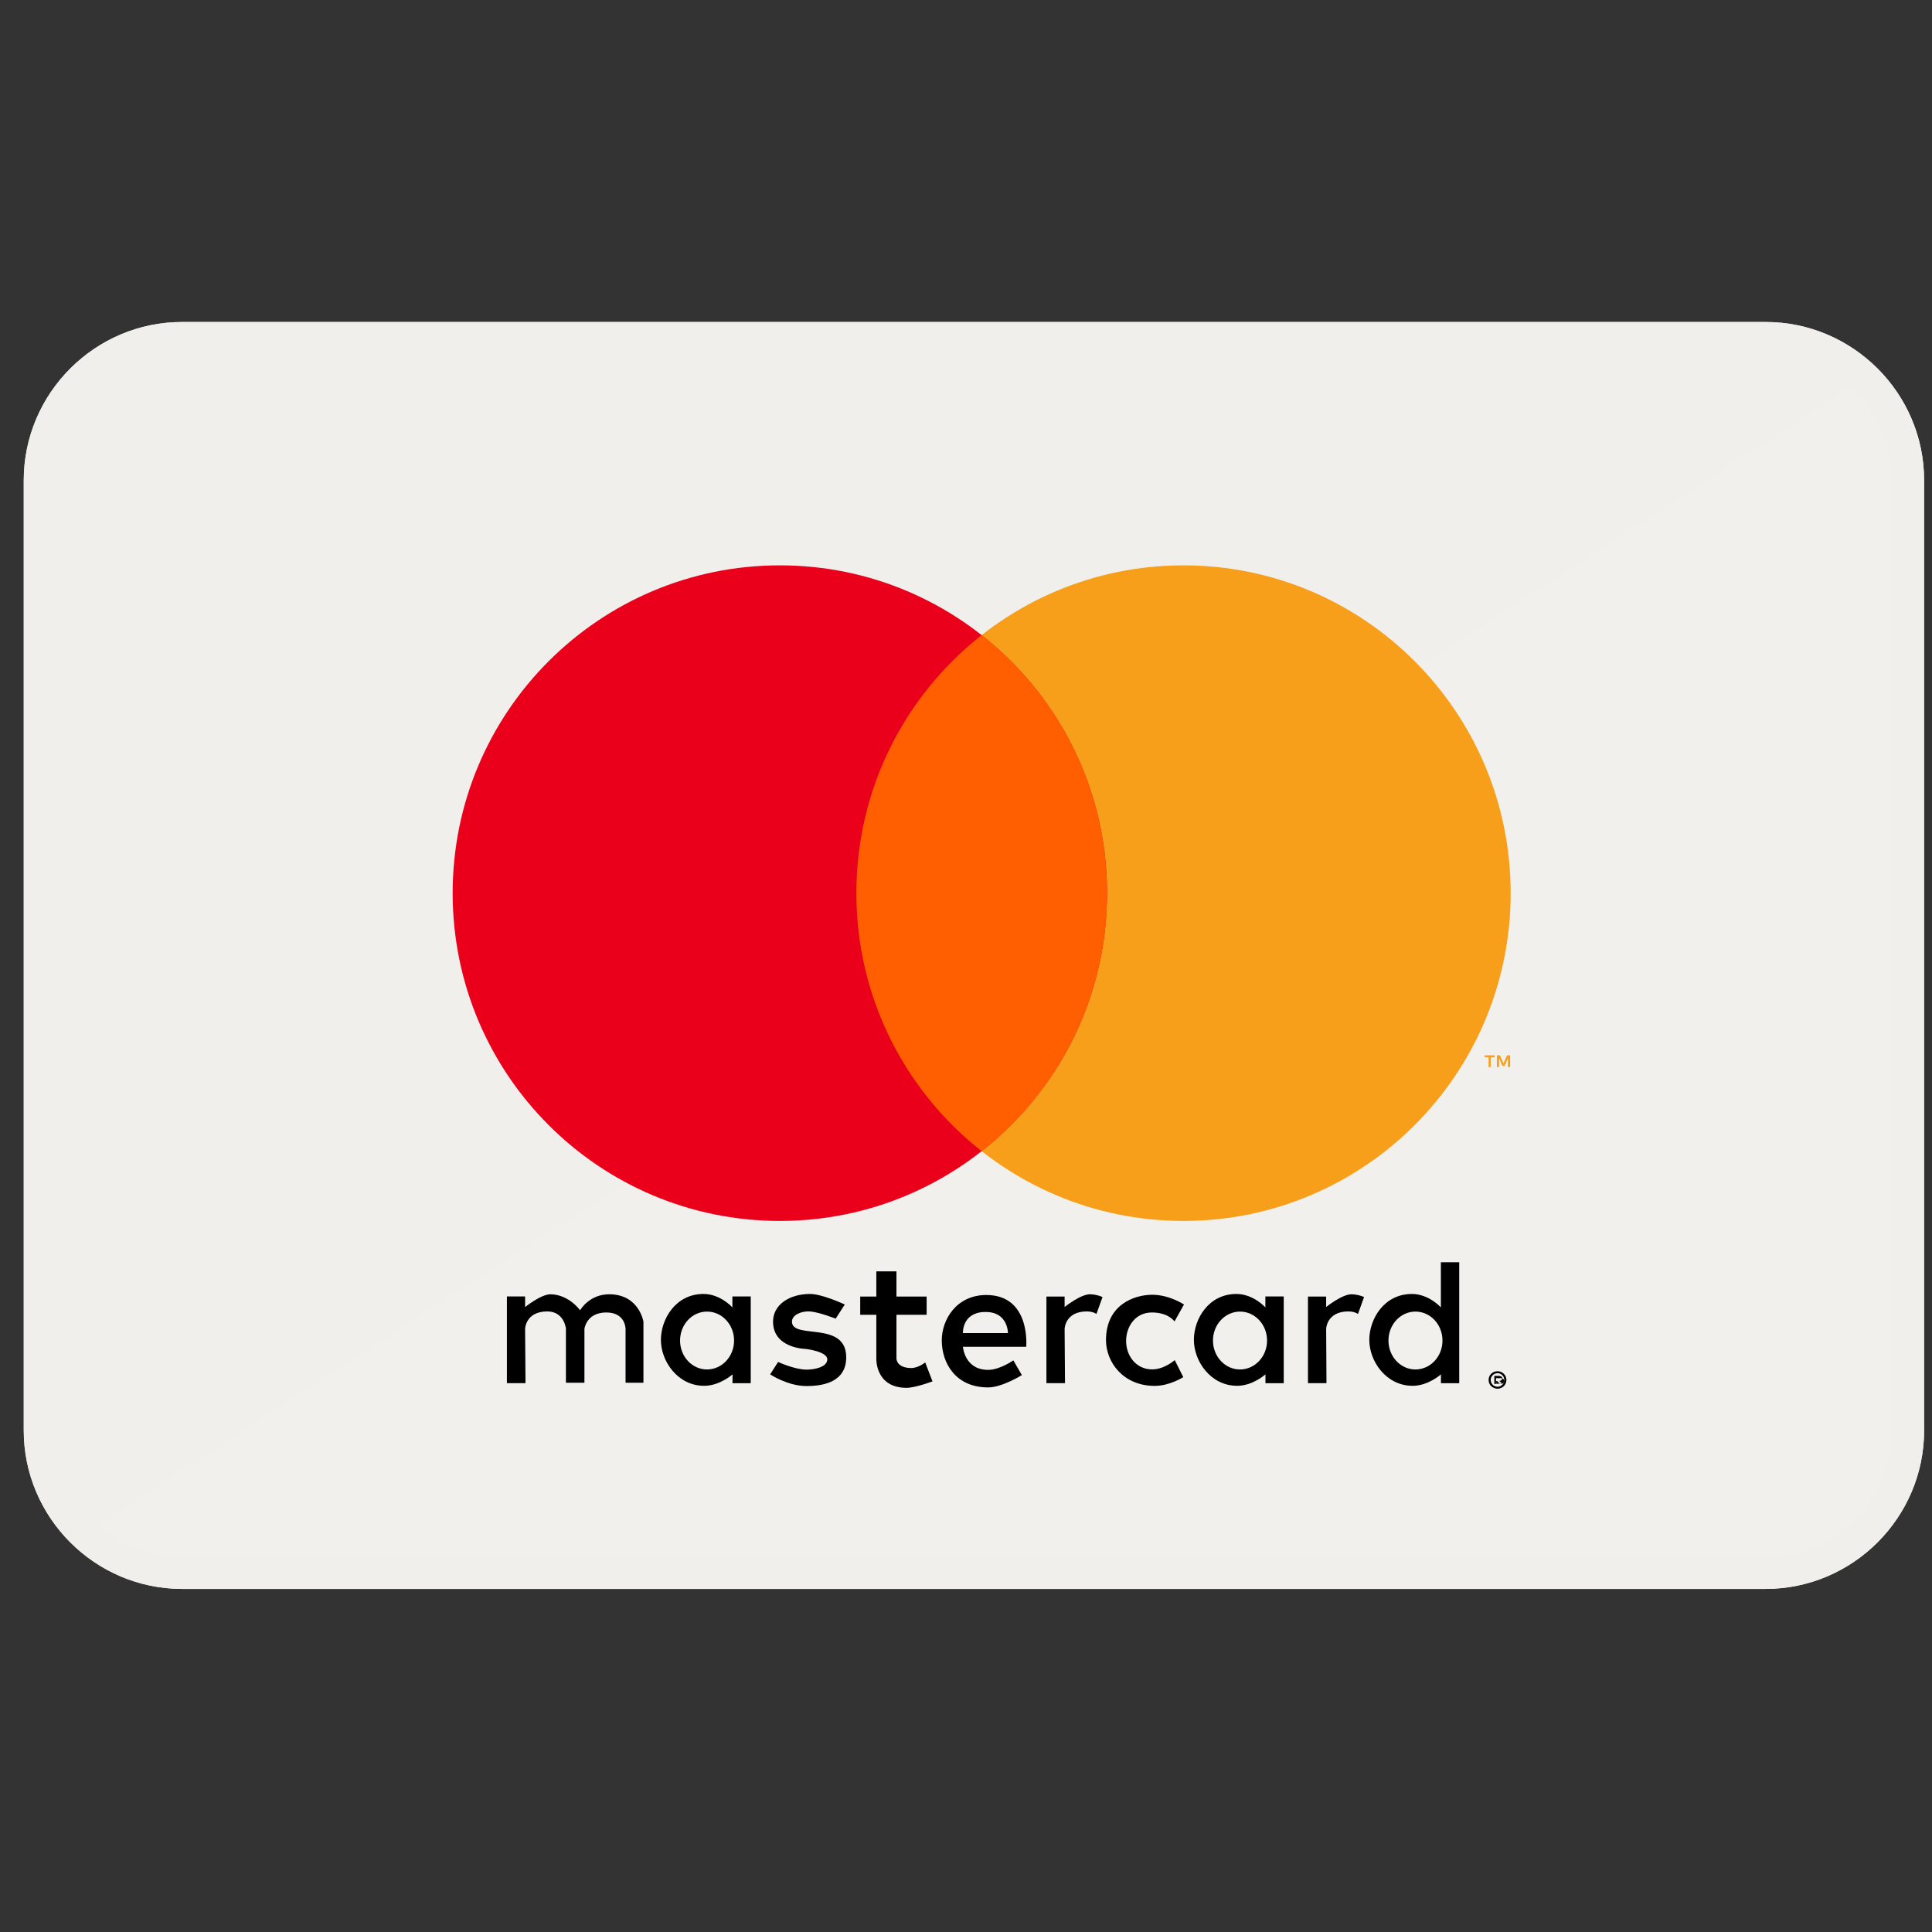 <?xml version="1.0" encoding="UTF-8"?>
<svg width="24px" height="24px" viewBox="0 0 24 24" version="1.1" xmlns="http://www.w3.org/2000/svg" xmlns:xlink="http://www.w3.org/1999/xlink">
    <rect x="0" y="0" width="24" height="24" fill="#333333" stroke="none"/>
    <title>Icon/Payment-Mastercard</title>
    <g id="Icon/Payment-Mastercard" stroke="none" stroke-width="1" fill="none" fill-rule="evenodd">
        <g id="Group" transform="translate(0, 4)">
            <path d="M23.902,13.77 C23.902,14.852 23.016,15.738 21.934,15.738 L2.262,15.738 C1.18,15.738 0.295,14.852 0.295,13.77 L0.295,1.967 C0.295,0.885 1.18,0 2.262,0 L21.934,0 C23.016,0 23.902,0.885 23.902,1.967 L23.902,13.77 Z" id="Path" fill="#F0EFEB" fill-rule="nonzero"></path>
            <path d="M23.324,0.578 C23.68,0.934 23.902,1.426 23.902,1.967 L23.902,7.869 L23.902,13.77 C23.902,14.311 23.681,14.803 23.324,15.16 C22.967,15.516 22.475,15.738 21.934,15.738 L12.098,15.738 L2.262,15.738 C1.721,15.738 1.23,15.517 0.873,15.16 L23.324,0.578 Z" id="Path" fill="#FFFFFF" fill-rule="nonzero" opacity="0.04"></path>
            <path d="M21.934,0.393 C22.802,0.393 23.508,1.099 23.508,1.967 L23.508,13.77 C23.508,14.638 22.802,15.344 21.934,15.344 L2.262,15.344 C1.394,15.344 0.689,14.638 0.689,13.77 L0.689,1.967 C0.689,1.099 1.394,0.393 2.262,0.393 L21.934,0.393 L21.934,0.393 Z M21.934,0 L2.262,0 C1.18,0 0.295,0.885 0.295,1.967 L0.295,13.77 C0.295,14.852 1.18,15.738 2.262,15.738 L21.934,15.738 C23.016,15.738 23.902,14.852 23.902,13.77 L23.902,1.967 C23.902,0.885 23.016,0 21.934,0 L21.934,0 Z" id="Shape" fill="#F0EFEB" fill-rule="nonzero"></path>
            <g id="master-card-master-method-card-new-logo-payment-master-card-new-logo-icon" transform="translate(5.6, 3)">
                <g id="g3115" transform="translate(0.019, 0.022)">
                    <g id="g3110">
                        <path d="M13.147,4.073 C13.147,6.322 11.327,8.145 9.083,8.145 C6.838,8.145 5.018,6.322 5.018,4.073 C5.018,1.824 6.838,0.001 9.083,0.001 C11.327,0.001 13.147,1.824 13.147,4.073 Z" id="path2997" fill="#F79F1A"></path>
                        <path d="M8.133,4.073 C8.133,6.322 6.313,8.145 4.069,8.145 C1.824,8.145 0.004,6.322 0.004,4.073 C0.004,1.824 1.824,0.001 4.069,0.001 C6.313,0.001 8.133,1.824 8.133,4.073 Z" id="path2995" fill="#EA001B"></path>
                        <path d="M6.576,0.867 C5.627,1.613 5.019,2.771 5.019,4.073 C5.019,5.374 5.627,6.533 6.576,7.279 C7.524,6.533 8.133,5.374 8.133,4.073 C8.133,2.771 7.524,1.613 6.576,0.867 Z" id="path2999" fill="#FF5F01"></path>
                    </g>
                    <g id="g3043" transform="translate(12.804, 6.077)" fill="#F79F1A" fill-rule="nonzero">
                        <g id="text3045">
                            <path d="M0.336,0.156 L0.336,0.011 L0.298,0.011 L0.254,0.111 L0.21,0.011 L0.172,0.011 L0.172,0.156 L0.199,0.156 L0.199,0.047 L0.24,0.141 L0.268,0.141 L0.309,0.047 L0.309,0.156 L0.336,0.156 Z M0.095,0.156 L0.095,0.036 L0.144,0.036 L0.144,0.011 L0.02,0.011 L0.02,0.036 L0.069,0.036 L0.069,0.156 L0.095,0.156 Z" id="path3057"></path>
                        </g>
                    </g>
                </g>
                <g id="g3093" transform="translate(0.67, 8.652)" fill="#000000" fill-rule="nonzero">
                    <g id="g3081">
                        <path d="M0.258,1.53 L0.027,1.53 L0.027,0.453 L0.253,0.453 L0.253,0.585 C0.253,0.585 0.452,0.424 0.57,0.426 C0.799,0.43 0.936,0.625 0.936,0.625 C0.936,0.625 1.047,0.426 1.298,0.426 C1.669,0.426 1.723,0.766 1.723,0.766 L1.723,1.525 L1.501,1.525 L1.501,0.856 C1.501,0.856 1.502,0.652 1.262,0.652 C1.013,0.652 0.99,0.856 0.99,0.856 L0.99,1.525 L0.76,1.525 L0.76,0.851 C0.76,0.851 0.738,0.639 0.529,0.639 C0.258,0.639 0.253,0.856 0.253,0.856 L0.258,1.53 Z" id="path3006"></path>
                        <path d="M7.272,0.426 C7.154,0.424 6.955,0.584 6.955,0.584 L6.955,0.454 L6.729,0.454 L6.729,1.53 L6.96,1.53 L6.955,0.856 C6.955,0.856 6.96,0.639 7.231,0.639 C7.281,0.639 7.32,0.651 7.351,0.67 L7.351,0.669 L7.426,0.46 C7.381,0.441 7.329,0.427 7.272,0.426 Z" id="path3008"></path>
                        <path d="M10.521,0.426 C10.403,0.424 10.204,0.584 10.204,0.584 L10.204,0.454 L9.978,0.454 L9.978,1.53 L10.208,1.53 L10.204,0.856 C10.204,0.856 10.209,0.639 10.48,0.639 C10.53,0.639 10.569,0.651 10.6,0.67 L10.6,0.669 L10.675,0.46 C10.63,0.441 10.578,0.427 10.521,0.426 L10.521,0.426 Z" id="path3013"></path>
                        <path d="M2.469,0.422 C2.124,0.422 1.941,0.732 1.94,0.991 C1.939,1.257 2.148,1.563 2.478,1.563 C2.671,1.563 2.83,1.421 2.83,1.421 L2.829,1.531 L3.056,1.531 L3.056,0.453 L2.828,0.453 L2.828,0.589 C2.828,0.589 2.68,0.422 2.469,0.422 L2.469,0.422 Z M2.513,0.641 C2.698,0.641 2.849,0.802 2.849,1.001 C2.849,1.199 2.698,1.36 2.513,1.36 C2.327,1.36 2.178,1.199 2.178,1.001 C2.178,0.802 2.327,0.641 2.513,0.641 Z" id="path3015"></path>
                        <path d="M9.089,0.422 C8.744,0.422 8.561,0.732 8.561,0.991 C8.56,1.257 8.769,1.563 9.099,1.563 C9.292,1.563 9.45,1.421 9.45,1.421 L9.45,1.531 L9.677,1.531 L9.677,0.453 L9.449,0.453 L9.449,0.589 C9.449,0.589 9.3,0.422 9.089,0.422 L9.089,0.422 Z M9.134,0.641 C9.319,0.641 9.47,0.802 9.47,1.001 C9.47,1.199 9.319,1.36 9.134,1.36 C8.948,1.36 8.798,1.199 8.798,1.001 C8.798,0.802 8.948,0.641 9.134,0.641 Z" id="path3020"></path>
                        <path d="M11.269,0.422 C10.924,0.422 10.741,0.732 10.74,0.991 C10.739,1.257 10.948,1.563 11.279,1.563 C11.472,1.563 11.63,1.421 11.63,1.421 L11.63,1.531 L11.857,1.531 L11.857,0.028 L11.629,0.028 L11.629,0.589 C11.629,0.589 11.48,0.422 11.269,0.422 L11.269,0.422 Z M11.313,0.641 C11.499,0.641 11.649,0.802 11.649,1.001 C11.649,1.199 11.499,1.36 11.313,1.36 C11.128,1.36 10.978,1.199 10.978,1.001 C10.978,0.802 11.128,0.641 11.313,0.641 Z" id="path3022"></path>
                        <path d="M3.749,1.566 C3.514,1.566 3.297,1.421 3.297,1.421 L3.396,1.267 C3.396,1.267 3.602,1.362 3.749,1.362 C3.845,1.362 4.005,1.332 4.007,1.236 C4.009,1.135 3.738,1.105 3.738,1.105 C3.738,1.105 3.333,1.099 3.333,0.766 C3.333,0.556 3.535,0.422 3.794,0.422 C3.944,0.422 4.224,0.553 4.224,0.553 L4.111,0.729 C4.111,0.729 3.895,0.643 3.781,0.639 C3.684,0.635 3.568,0.682 3.568,0.766 C3.568,0.994 4.242,0.748 4.242,1.209 C4.242,1.511 3.967,1.566 3.749,1.566 L3.749,1.566 Z" id="path3024"></path>
                        <path d="M4.616,0.141 L4.616,0.454 L4.416,0.454 L4.416,0.681 L4.616,0.681 L4.616,1.222 C4.616,1.222 4.599,1.588 4.992,1.588 C5.101,1.588 5.314,1.508 5.314,1.508 L5.223,1.272 C5.223,1.272 5.138,1.345 5.043,1.342 C4.861,1.338 4.866,1.221 4.866,1.221 L4.866,0.681 L5.241,0.681 L5.241,0.454 L4.866,0.454 L4.866,0.141 L4.616,0.141 Z" id="path3026"></path>
                        <path d="M5.982,0.435 C5.612,0.435 5.427,0.74 5.429,1.004 C5.431,1.277 5.597,1.583 6.005,1.583 C6.179,1.583 6.424,1.43 6.424,1.43 L6.318,1.247 C6.318,1.247 6.151,1.365 6.005,1.365 C5.711,1.365 5.692,1.078 5.692,1.078 L6.478,1.078 C6.478,1.078 6.537,0.435 5.982,0.435 Z M5.949,0.646 C5.958,0.646 5.967,0.646 5.976,0.646 C6.253,0.646 6.251,0.908 6.251,0.908 L5.692,0.908 C5.692,0.908 5.678,0.662 5.949,0.646 Z" id="path3034"></path>
                        <path d="M8.323,1.244 L8.429,1.455 C8.429,1.455 8.261,1.564 8.074,1.564 C7.685,1.564 7.469,1.271 7.469,0.995 C7.469,0.56 7.813,0.432 8.045,0.432 C8.256,0.432 8.438,0.553 8.438,0.553 L8.32,0.764 C8.32,0.764 8.248,0.652 8.039,0.652 C7.829,0.652 7.719,0.833 7.719,1.004 C7.719,1.196 7.847,1.359 8.042,1.359 C8.194,1.359 8.323,1.244 8.323,1.244 L8.323,1.244 Z" id="path3037"></path>
                    </g>
                    <g id="text3066" transform="translate(12.209, 1.379)">
                        <path d="M0.124,0.003 C0.092,0.004 0.066,0.014 0.045,0.035 C0.024,0.055 0.013,0.081 0.013,0.111 C0.013,0.142 0.024,0.167 0.045,0.188 C0.066,0.208 0.092,0.219 0.124,0.22 C0.155,0.219 0.181,0.208 0.202,0.188 C0.223,0.167 0.233,0.142 0.234,0.111 C0.233,0.081 0.223,0.055 0.202,0.035 C0.181,0.014 0.155,0.004 0.124,0.003 Z M0.124,0.196 C0.1,0.195 0.079,0.187 0.064,0.171 C0.048,0.155 0.04,0.135 0.039,0.111 C0.04,0.087 0.048,0.067 0.064,0.052 C0.079,0.036 0.1,0.028 0.124,0.027 C0.148,0.028 0.167,0.036 0.183,0.052 C0.199,0.067 0.207,0.087 0.208,0.111 C0.207,0.135 0.199,0.155 0.183,0.171 C0.167,0.187 0.148,0.195 0.124,0.196 L0.124,0.196 Z M0.137,0.061 L0.084,0.061 L0.084,0.161 L0.108,0.161 L0.108,0.124 L0.119,0.124 L0.154,0.161 L0.184,0.161 L0.146,0.123 C0.158,0.122 0.167,0.119 0.173,0.113 C0.18,0.108 0.183,0.101 0.183,0.093 C0.183,0.083 0.179,0.075 0.171,0.069 C0.163,0.064 0.152,0.061 0.137,0.061 L0.137,0.061 Z M0.162,0.089 C0.176,0.089 0.186,0.092 0.194,0.097 C0.201,0.103 0.205,0.112 0.205,0.123 C0.205,0.135 0.201,0.144 0.194,0.15 C0.186,0.156 0.176,0.158 0.162,0.158 L0.105,0.158 L0.105,0.089 L0.162,0.089 Z" id="path3078"></path>
                    </g>
                </g>
            </g>
        </g>
    </g>
</svg>